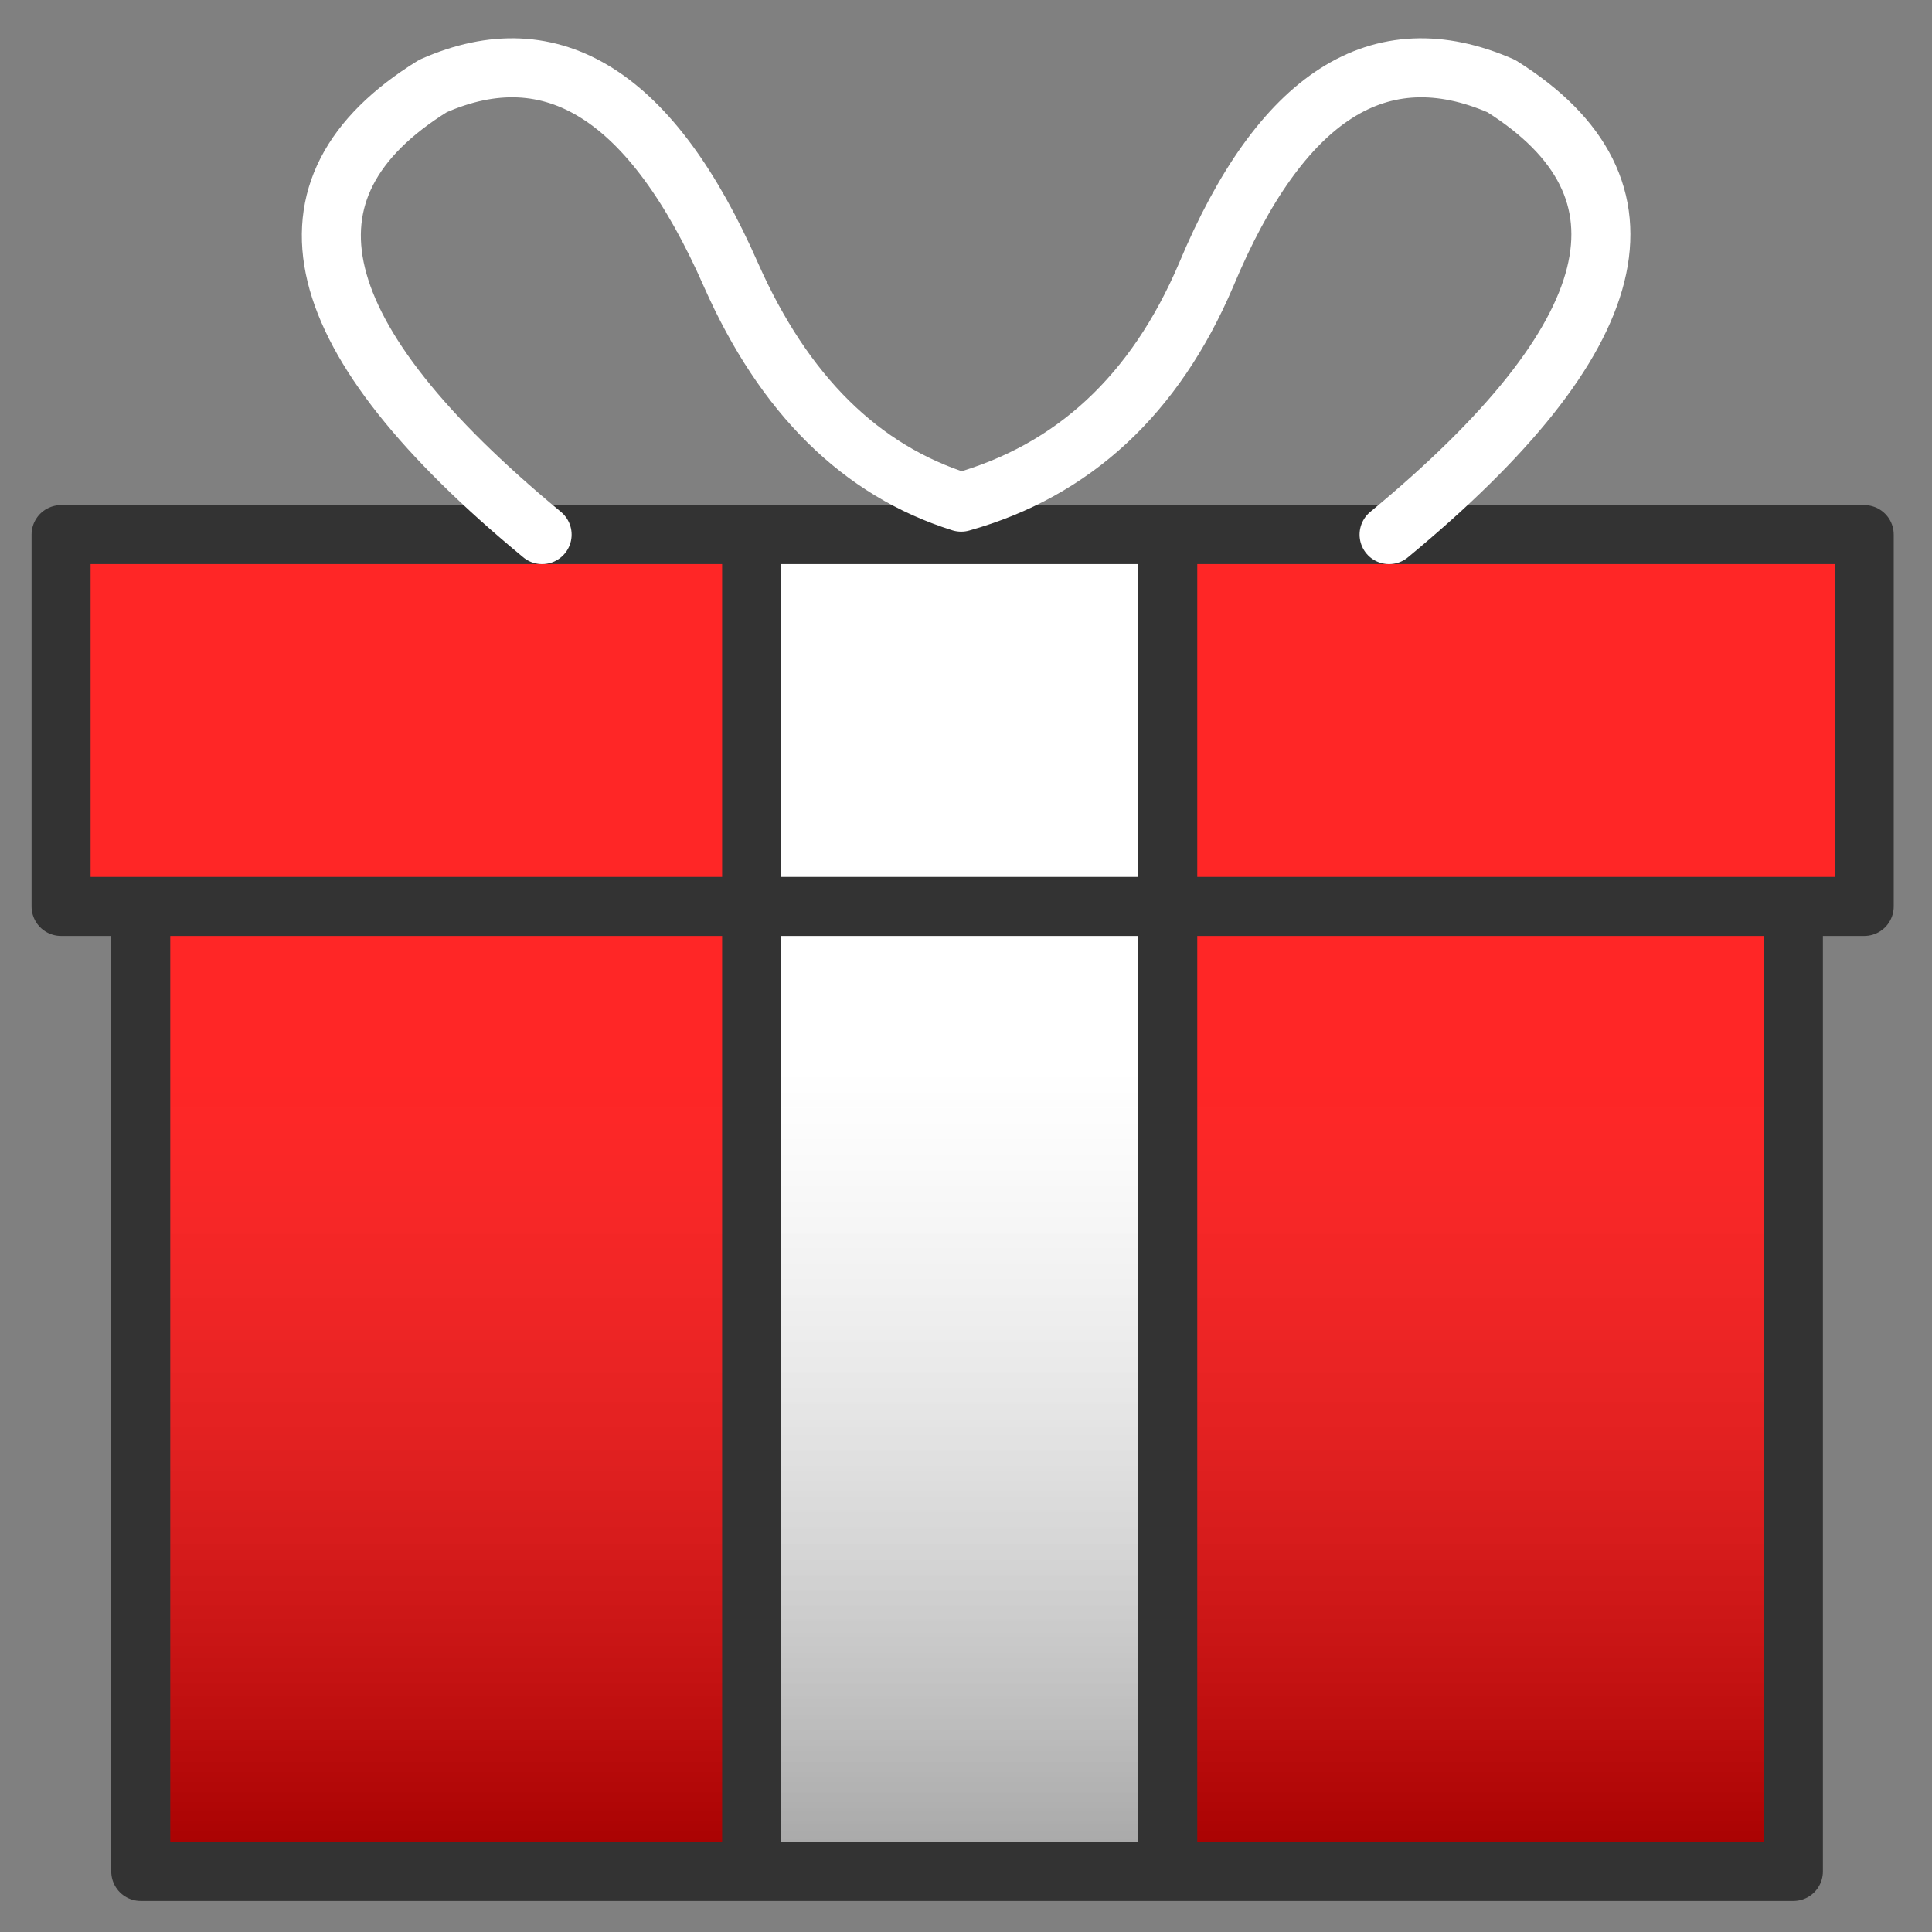 <svg xmlns="http://www.w3.org/2000/svg" xmlns:xlink="http://www.w3.org/1999/xlink" preserveAspectRatio="none" width="40" height="40"><rect width="100%" height="100%" fill="#808080" stroke="none"/><defs><path fill="url(#a)" d="M-15.25-1.05h1.35V15.3h28V-1.05h1.2v-6.3h-30.55v6.3z" id="c"/><path id="d" stroke="#333" stroke-width="1" stroke-linejoin="round" stroke-linecap="round" fill="none" d="M14.1-1.05h1.2v-6.3H3.5v6.3h10.6V15.3h-28V-1.05h-1.35v-6.3h8.15m-6.8 6.3h10.35v-6.3H-7.1m3.55 0H3.5m0 22.65V-1.05h-7.05V15.3"/><path id="e" stroke="#FFF" stroke-width="1" stroke-linejoin="round" stroke-linecap="round" fill="none" d="M-7.1-7.35q-6.05-5-1.85-7.6 3.05-1.35 5.05 3.2Q-2.55-8.7 0-7.9q2.85-.8 4.15-3.85 1.9-4.55 5-3.2 4.15 2.6-1.9 7.6"/><linearGradient id="a" gradientUnits="userSpaceOnUse" x1="0" y1="15.15" x2="0" y2="-7.25" spreadMethod="pad"><stop offset="0%" stop-opacity=".349"/><stop offset="60%" stop-color="#FFF" stop-opacity=".149"/></linearGradient><g id="b"><path fill="red" d="M-3.55-7.35h-11.7v6.3h1.35V15.3h10.35V-7.35m18.85 0H3.5V15.3h10.6V-1.05h1.2v-6.3z"/><path fill="#FFF" d="M3.5 15.3V-7.35h-7.05V15.3H3.5z"/></g></defs><use xlink:href="#b" transform="matrix(1.222 0 0 1.222 19.9 20.05)"/><use xlink:href="#c" transform="matrix(1.222 0 0 1.222 19.9 20.05)"/><g transform="matrix(1.222 0 0 1.222 19.9 20.05)"><use xlink:href="#d"/><use xlink:href="#e"/></g></svg>